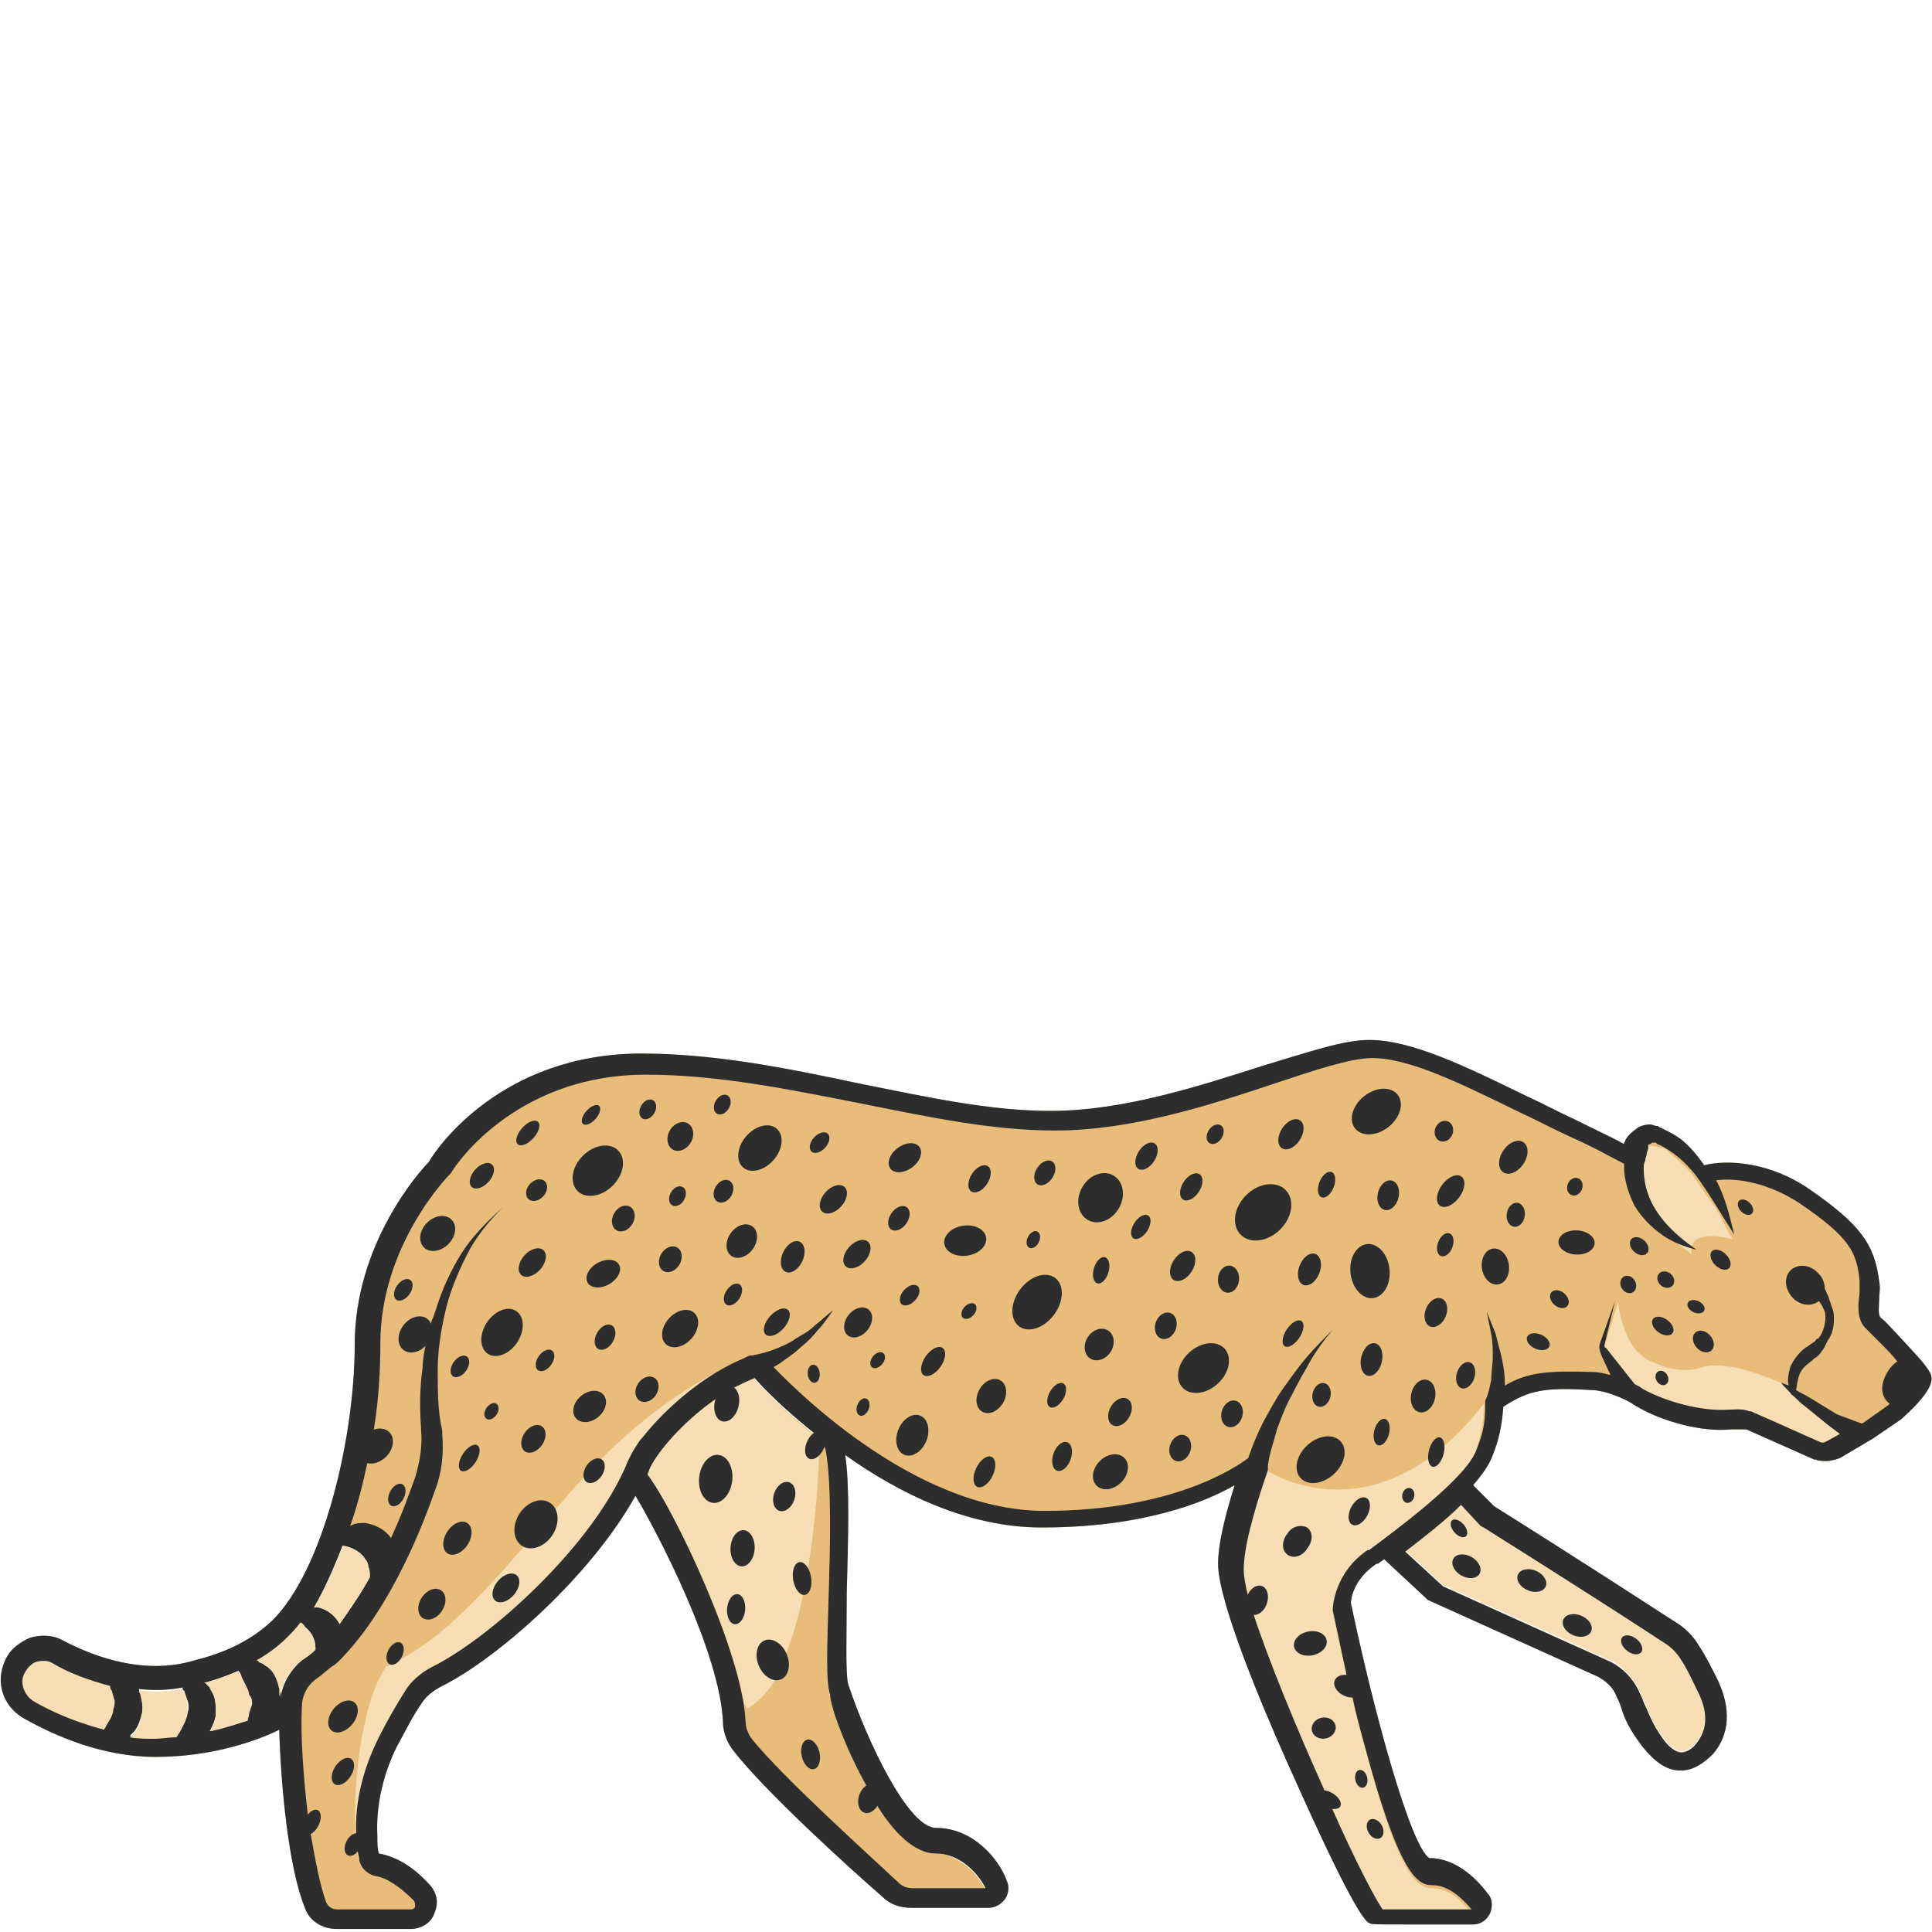 <?xml version="1.0" encoding="utf-8"?>
<!-- Generator: Adobe Illustrator 24.1.2, SVG Export Plug-In . SVG Version: 6.00 Build 0)  -->
<svg version="1.1" id="Layer_1" xmlns="http://www.w3.org/2000/svg" xmlns:xlink="http://www.w3.org/1999/xlink" x="0px" y="0px"
	 viewBox="0 0 128 128" style="enable-background:new 0 0 128 128;" xml:space="preserve">
<style type="text/css">
	.st0{fill:#F7DEB5;}
	.st1{fill:#E8BD79;}
	.st2{fill:#2D2D2D;}
</style>
<g>
	<path class="st0" d="M7.5,113.3c0,0.2-0.1,0.4-0.2,0.6L7,114.4c0,0.1-0.1,0.1-0.1,0.2c-1.9-0.5-3.5-1.2-4.7-1.9
		c-0.6-0.4-0.9-1.2-0.6-1.8c0.2-0.4,0.5-0.7,0.8-0.8c0.4-0.1,0.8-0.1,1.1,0.1c1,0.6,2.3,1.1,3.8,1.5c0,0.1,0,0.2,0.1,0.3l0.2,0.7
		C7.6,112.8,7.6,113,7.5,113.3z"/>
	<g>
		<path class="st0" d="M112.4,115.4c-0.3,0.4-0.7,0.6-1,0.6c-0.4,0-0.9-0.4-1.3-1c-0.7-1-0.9-1.7-1.2-2.3c-0.1-0.3-0.2-0.5-0.3-0.7
			c-0.4-0.9-1.1-1.6-1.9-2l-11.1-5l-2.5-2.3c1.3-1,2.7-2.1,3.7-3.1l1.4,1.4l0.1,0.1l0.1,0c0.3,0.2,6.4,4,11.9,7.6
			c0.5,0.3,0.9,0.7,1.2,1.2c0.4,0.6,0.7,1.3,1.1,2.1C113.2,113.5,113.1,114.5,112.4,115.4z"/>
		<path class="st1" d="M65.3,125.2h-4.8c-0.4,0-0.7-0.1-1-0.4c-1.7-1.6-7.6-6.9-9.7-9.5c-0.2-0.3-0.4-0.7-0.4-1.1
			c-0.2-4.6-4.8-14.2-6.5-16.4c0-0.1,0.1-0.2,0.1-0.3c0.4-1,2.1-3.1,4.4-4.7c0.4-0.3,0.8-0.6,1.3-0.8c0.4-0.2,0.8-0.4,1.3-0.6
			c0.6,0.7,2,2.1,4,3.7c0.1,0.1,0.3,0.2,0.5,0.4c0.1,0.2,0.1,0.4,0.2,0.7c0.4,2,0.3,6.4,0.2,9.6c-0.1,3.5-0.2,5.7,0.1,6.6
			c0.2,0.6,1.1,3.4,2.5,5.9c0.2,0.4,0.5,0.9,0.7,1.3c1.1,1.8,2.5,3.2,3.9,3.2C63.6,122.9,64.8,124.2,65.3,125.2z"/>
		<path class="st1" d="M127.9,91c-0.3-0.6-1.1-1.4-2.2-2.6c-0.4-0.4-0.7-0.8-1.1-1.1c-0.2-0.2-0.1-0.8-0.1-1.2c0-0.4,0.1-0.8,0-1.2
			c-0.3-2.5-1.3-3.8-4.6-6.1c-2.6-1.8-5.4-2-7-1.6c-0.4-0.6-0.9-1.2-1.5-1.7c-0.4-0.3-0.8-0.5-1.2-0.7l-0.2-0.1
			c-0.1,0-0.1-0.1-0.2-0.1c-0.2,0-0.3-0.1-0.5-0.1c-0.3,0-0.7,0.1-0.9,0.3c-0.3,0.2-0.5,0.4-0.7,0.7c0,0.1-0.1,0.2-0.1,0.2l0,0.1
			c-0.7-0.4-1.6-0.8-3.2-1.6c-1.1-0.5-2.2-1.1-3.3-1.6c-4.1-2-7.6-3.7-10.4-3.7c-1.7,0-4,0.8-7,1.7c-4.1,1.3-9.2,3-14.1,3
			c-4,0-8.1-0.9-12.6-1.8c-4.7-1-9.6-2-14.5-2c-9.3,0-13.6,6.3-14.1,7.2c-0.6,0.6-4.9,5.4-4.9,12.1c0,6.2-2.1,15-5.5,18.3
			c-1.6,1.5-3.5,2.2-5.1,2.6c-3.3,1-6.6-0.2-8.7-1.3c-0.7-0.4-1.5-0.4-2.2-0.2c-0.7,0.3-1.4,0.8-1.7,1.6c-0.6,1.4-0.1,2.9,1.2,3.7
			c2.1,1.2,5.3,2.6,8.8,2.6c3.8,0,6.8-1.1,8.2-1.8c0.1,3.6,0.6,9.1,1.7,11.8c0.3,0.9,1.2,1.4,2.1,1.4h4.9c0.7,0,1.4-0.4,1.6-1.1
			c0.3-0.7,0.1-1.4-0.4-1.9c-1.1-1.2-2.2-1.8-3.3-2c-0.1-0.3-0.1-0.7-0.1-1.2c-0.1-2,0.4-4.1,1.3-5.9c0.6-1.1,1.1-2.1,1.6-2.8
			c0.3-0.5,0.8-0.9,1.4-1.2c3.6-1.8,9.8-7.2,12.8-12.6c1.5,2.5,5.6,10.4,5.8,15c0,0.7,0.3,1.4,0.7,1.9c2.1,2.7,7.6,7.7,9.9,9.7
			c0.5,0.5,1.2,0.7,1.9,0.7h5.1c0.4,0,0.8-0.2,1.1-0.6c0.2-0.3,0.3-0.8,0.1-1.2c-0.5-1.4-2.2-3.5-4.7-3.5c-1.8,0-4.5-5.6-5.8-9.5
			c-0.2-0.7-0.1-3.5-0.1-6.1c0.1-3.8,0.2-7-0.1-9.1c3.5,2.5,8.1,4.8,13,4.8c6.6,0,10.7-1.6,12.8-2.8c-0.7,2.2-1.1,4-1.1,5.2
			c0,2.5,2.9,9.4,4.6,13.2c0.2,0.4,4.4,10.1,5.4,10.6c0.2,0.1,0.2,0.1,2.4,0.1c1,0,2.4,0,4.5,0c0.5,0,0.9-0.3,1.1-0.7
			c0.2-0.4,0.2-1-0.1-1.3c-0.8-1.1-2.2-2.4-3.9-2.4c-1.2-0.7-3.6-9.3-5.2-16.9c0-0.3,0.2-1.6,1.7-2.6l0.1,0c0.1-0.1,0.3-0.2,0.4-0.3
			l2.9,2.7l11.3,5.1c0.5,0.3,1,0.7,1.2,1.3c0.1,0.2,0.2,0.4,0.3,0.7c0.2,0.7,0.5,1.4,1.4,2.6c0.8,1,1.6,1.6,2.5,1.6h0.1
			c0.7,0,1.4-0.4,2.1-1.1c1.1-1.3,1.2-3,0.3-4.9c-0.4-0.8-0.8-1.6-1.2-2.2c-0.4-0.7-1-1.3-1.7-1.7c-7.1-4.6-11.1-7.1-11.9-7.6
			l-1.4-1.4c0.6-0.7,1.1-1.4,1.3-2c0.4-1,0.6-1.9,0.7-3.2c1.7-1.1,2.7-1.3,5.9-1.1c0.7,0,2.1,0.5,2.8,1c1.8,1.1,4.5,1.8,6.4,1.6
			c0.4,0,0.7,0,1,0l4.5,2l0.1,0c0.2,0.1,0.5,0.1,0.7,0.1c0.3,0,0.6-0.1,0.9-0.2l2.2-1.3l1.9-1.3l0.1-0.1
			C128.3,91.9,128,91.3,127.9,91z M7.5,113.3c0,0.2-0.1,0.4-0.2,0.6L7,114.4c0,0.1-0.1,0.1-0.1,0.2c-1.9-0.5-3.5-1.2-4.7-1.9
			c-0.6-0.4-0.9-1.2-0.6-1.8c0.2-0.4,0.5-0.7,0.8-0.8c0.4-0.1,0.8-0.1,1.1,0.1c1,0.6,2.3,1.1,3.8,1.5c0,0.1,0,0.2,0.1,0.3l0.2,0.7
			C7.6,112.8,7.6,113,7.5,113.3z M12.3,113.9l-0.3,0.6c-0.1,0.2-0.2,0.3-0.3,0.5c-0.5,0-1,0.1-1.5,0.1c-0.5,0-1.1,0-1.6-0.1
			c0,0,0.1-0.1,0.1-0.1c0,0,0,0,0.1-0.1l0.1-0.1c0.3-0.4,0.4-0.8,0.5-1.2c0.1-0.4,0-0.9-0.1-1.3c0-0.1-0.1-0.2-0.1-0.3
			c0.9,0.1,1.9,0.1,2.9-0.1c0,0.1,0,0.2,0.1,0.2l0.2,0.6c0.1,0.2,0.1,0.4,0.1,0.6C12.4,113.6,12.4,113.8,12.3,113.9z M22.7,102.4
			c0.6,0.1,1.2,0.4,1.5,0.9c0.1,0.1,0.2,0.3,0.2,0.5c0.1,0.2,0.1,0.4,0.1,0.5c0,0.1,0,0.1,0,0.2c-0.6,1.1-1.3,2.1-2,3.1
			c-0.3-0.6-0.9-1-1.4-1.1c-0.1,0-0.2,0-0.3,0c0,0,0,0,0,0C21.5,105.3,22.1,103.9,22.7,102.4z M16.7,112.9l-0.2,0.6
			c0,0.2-0.1,0.4-0.1,0.5c-0.7,0.2-1.5,0.5-2.5,0.7l0,0c0.2-0.4,0.4-0.8,0.4-1.2c0-0.4,0-0.9-0.2-1.3c-0.1-0.2-0.2-0.3-0.2-0.4
			c-0.1-0.1-0.2-0.2-0.3-0.3c0,0,0,0-0.1,0c0.8-0.2,1.6-0.5,2.3-0.8c0.1,0.1,0.2,0.3,0.2,0.4l0.3,0.6c0.1,0.2,0.2,0.4,0.2,0.6
			C16.7,112.5,16.7,112.7,16.7,112.9z M18.6,112.5c0-0.2,0-0.3,0-0.5c-0.1-0.4-0.2-0.8-0.5-1.2c-0.2-0.2-0.2-0.2-0.3-0.3
			c-0.1-0.1-0.2-0.1-0.3-0.2c-0.1-0.1-0.2-0.1-0.4-0.2c0.7-0.4,1.4-0.9,2-1.5c0.3-0.3,0.6-0.6,0.9-1c0.1,0,0.2,0.1,0.2,0.2
			c0.3,0.2,0.5,0.5,0.6,0.8c0.1,0.2,0.1,0.5,0.1,0.7c-0.3,0.3-0.6,0.5-0.9,0.7C19.3,110.6,18.7,111.5,18.6,112.5z M57.4,118.3
			c0.2,0.4,0.5,0.9,0.7,1.3c1.1,1.8,2.5,3.2,3.9,3.2c1.6,0,2.8,1.3,3.3,2.3h-4.8c-0.4,0-0.7-0.1-1-0.4c-1.7-1.6-7.6-6.9-9.7-9.5
			c-0.2-0.3-0.4-0.7-0.4-1.1c-0.2-4.6-4.8-14.2-6.5-16.4c0-0.1,0.1-0.2,0.1-0.3c0.4-1,2.1-3.1,4.4-4.7c0.4-0.3,0.8-0.6,1.3-0.8
			c0.4-0.2,0.8-0.4,1.3-0.6c0.6,0.7,2,2.1,4,3.7c0.1,0.1,0.3,0.2,0.5,0.4c0.1,0.2,0.1,0.4,0.2,0.7c0.4,2,0.3,6.4,0.2,9.6
			c-0.1,3.5-0.2,5.7,0.1,6.6C55,113,56,115.8,57.4,118.3z M98.1,101.1L98.1,101.1l0.2,0.1c0.3,0.2,6.4,4,11.9,7.6
			c0.5,0.3,0.9,0.7,1.2,1.2c0.4,0.6,0.7,1.3,1.1,2.1c0.7,1.4,0.6,2.5-0.1,3.4c-0.3,0.4-0.7,0.6-1,0.6c-0.4,0-0.9-0.4-1.3-1
			c-0.7-1-0.9-1.7-1.2-2.3c-0.1-0.3-0.2-0.5-0.3-0.7c-0.4-0.9-1.1-1.6-1.9-2l-11.1-5l-2.5-2.3c1.3-1,2.7-2.1,3.7-3.1L98.1,101.1z"/>
		<path class="st0" d="M90.6,102.8L90.6,102.8c1.7-1.2,6.5-4.4,7.2-6.7c0.3-1,0.5-1.8,0.5-2.9c0-0.1,0-0.2,0-0.2
			c-7.2,9.3-14.4,4.4-14.4,4.4s0,0,0,0c-1.1,3-1.6,5.3-1.6,6.7c0,3.7,7.9,20.6,9.3,22.6c0.6,0,2.4,0,5.9,0c-0.6-0.7-1.5-1.6-2.6-1.6
			c-1,0-2.2-0.7-4.5-9.4c-1.2-4.4-2.1-8.8-2.1-8.9l0-0.1C88.3,106.5,88.3,104.3,90.6,102.8z"/>
		<path class="st0" d="M52.1,109.5c2.1-5.3,2.2-14.1,2.2-14.1s0,0,0,0c-2.2-1.7-3.8-3.4-4.4-4.1c-3.4,1.3-6.4,4.7-6.9,6.1
			c0,0.1-0.1,0.2-0.1,0.3c1.5,2,5.6,10.2,6.4,15.2c0.1,0.1,0.1,0.2,0.2,0.3c0.7-0.4,1.4-1.1,1.9-2L52.1,109.5z"/>
		<path class="st0" d="M49.8,89.9c-0.1,0-0.1,0.1-0.2,0.1c0,0-0.1,0-0.1,0c-3.7,1.4-7.1,5-7.8,6.9c-2.2,5.5-9.1,11.7-12.9,13.6
			c-0.8,0.4-1.5,1-1.9,1.7c-0.5,0.8-1.1,1.8-1.7,3c-1.1,2.1-1.6,4.4-1.5,6.7c0,0.6,0.1,1,0.1,1.4c-0.7-2.7-0.1-10.3,1.8-12.9
			c3.4-1.5,6.2-4.6,9-7.8c0.5-0.6,1.7-2,2.2-2.6c1.1-1.3,2.2-2.5,3.4-3.7C45.2,91.4,49.5,90,49.8,89.9z"/>
		<path class="st0" d="M122.3,95l-0.9,0.6c-0.1,0.1-0.4,0.3-0.5,0.2c0,0-3.8-2-4.2-1.9c-1.1,0.2-5.8,0.6-8-1.4
			c-0.3-0.3-2.3-3.3-2.4-3.3l0.9-2.9c0.1,0.9,0.4,1.8,0.7,2.4c0.3,0.6,0.8,1.2,1.5,1.5c0.8,0.4,2.1,0.8,3.3,0.4
			c2.1-0.7,6.3,1.5,6.3,1.5c0.2,0.3,0.4,0.5,0.6,0.7c0.2,0.2,0.4,0.4,0.7,0.7L122.3,95z"/>
		<path class="st0" d="M114.8,82.1c-3.3-0.8-2.7,1-2.7,1c-0.7-0.5-1.4-1.1-1.9-1.7c-0.5-0.6-1-1.3-1.3-2c-0.3-0.7-0.4-1.4-0.3-2.2
			c0.1-0.5,0.2-1,0.3-1.4c0.4,0.2,1.2,0.1,1.5,0.4c0.6,0.5,1.2,1,1.7,1.6c0.1,0.1,1,1.5,1.4,2C114.1,80.6,114.3,81.4,114.8,82.1z"/>
		<path class="st2" d="M49.9,89.8c0.4-0.1,0.9-0.2,1.4-0.4c0.5-0.2,1-0.4,1.4-0.7c0.5-0.3,0.9-0.5,1.3-0.9c0.4-0.3,0.8-0.7,1.2-1
			c-0.3,0.4-0.6,0.9-1,1.3c-0.3,0.4-0.7,0.8-1.2,1.2c-0.4,0.4-0.9,0.7-1.3,1c-0.5,0.3-0.9,0.6-1.5,0.8c-0.4,0.2-0.8,0-0.9-0.4
			c-0.2-0.4,0-0.8,0.4-0.9C49.8,89.8,49.8,89.8,49.9,89.8L49.9,89.8z"/>
		<ellipse transform="matrix(0.784 -0.621 0.621 0.784 -26.02 72.576)" class="st2" cx="91.2" cy="73.6" rx="1.8" ry="1.3"/>
		<ellipse transform="matrix(0.656 -0.755 0.755 0.656 -40.03 64.183)" class="st2" cx="50.3" cy="76" rx="1.7" ry="1.2"/>
		<ellipse transform="matrix(0.5 -0.866 0.866 0.5 -32.294 102.783)" class="st2" cx="72.9" cy="79.4" rx="1.7" ry="1.4"/>
		<ellipse transform="matrix(0.546 -0.838 0.838 0.546 -68.511 75.593)" class="st2" cx="35.5" cy="101" rx="1.7" ry="1.3"/>
		<ellipse transform="matrix(0.546 -0.838 0.838 0.546 -76.082 72.208)" class="st2" cx="28.6" cy="106.3" rx="1.1" ry="0.8"/>
		<ellipse transform="matrix(0.546 -0.838 0.838 0.546 -87.975 72.343)" class="st2" cx="22.7" cy="117.3" rx="1" ry="0.6"/>
		
			<ellipse transform="matrix(0.454 -0.891 0.891 0.454 -96.337 84.241)" class="st2" cx="20.6" cy="120.8" rx="0.9" ry="0.5"/>
		<ellipse transform="matrix(0.454 -0.891 0.891 0.454 -96.187 87.532)" class="st2" cx="23.4" cy="122.3" rx="0.8" ry="0.5"/>
		<ellipse transform="matrix(0.454 -0.891 0.891 0.454 -83.372 83.134)" class="st2" cx="26.2" cy="109.6" rx="0.8" ry="0.5"/>
		
			<ellipse transform="matrix(0.546 -0.838 0.838 0.546 -71.632 71.665)" class="st2" cx="30.3" cy="101.9" rx="1.2" ry="0.8"/>
		<ellipse transform="matrix(0.546 -0.838 0.838 0.546 -66.844 69.917)" class="st2" cx="31.1" cy="96.6" rx="1" ry="0.5"/>
		<ellipse transform="matrix(0.707 -0.707 0.707 0.707 -49.268 44.462)" class="st2" cx="29" cy="81.7" rx="1.3" ry="1"/>
		<ellipse transform="matrix(0.605 -0.796 0.796 0.605 -59.541 56.898)" class="st2" cx="27.6" cy="88.4" rx="1.3" ry="1"/>
		<ellipse transform="matrix(0.707 -0.707 0.707 0.707 -60.463 45.678)" class="st2" cx="24.9" cy="95.8" rx="1.3" ry="1"/>
		<ellipse transform="matrix(0.707 -0.707 0.707 0.707 -32.261 82.725)" class="st2" cx="83.7" cy="80.3" rx="2.1" ry="1.6"/>
		<ellipse transform="matrix(0.707 -0.707 0.707 0.707 -47.398 80.611)" class="st2" cx="73.6" cy="97.5" rx="1.3" ry="1"/>
		<ellipse transform="matrix(0.116 -0.993 0.993 0.116 -55.395 133.68)" class="st2" cx="47.4" cy="98" rx="1.6" ry="1.1"/>
		<ellipse transform="matrix(0.92 -0.391 0.391 0.92 -38.918 28.793)" class="st2" cx="51.2" cy="110" rx="1" ry="1.4"/>
		<ellipse transform="matrix(0.986 -0.167 0.167 0.986 -16.683 10.314)" class="st2" cx="53.1" cy="104.6" rx="0.6" ry="1.1"/>
		<ellipse transform="matrix(0.976 -0.219 0.219 0.976 -24.153 14.581)" class="st2" cx="53.7" cy="116.2" rx="0.6" ry="1"/>
		
			<ellipse transform="matrix(8.637230e-02 -0.996 0.996 8.637230e-02 -61.619 146.009)" class="st2" cx="48.8" cy="106.6" rx="1" ry="0.6"/>
		<ellipse transform="matrix(0.421 -0.907 0.907 0.421 -55.639 104.47)" class="st2" cx="54.1" cy="95.8" rx="1" ry="0.6"/>
		
			<ellipse transform="matrix(6.008132e-02 -0.998 0.998 6.008132e-02 -56.153 145.514)" class="st2" cx="49.2" cy="102.6" rx="1.2" ry="0.8"/>
		<ellipse transform="matrix(0.244 -0.97 0.97 0.244 -53.797 116.968)" class="st2" cx="48.1" cy="93" rx="1.2" ry="0.8"/>
		<ellipse transform="matrix(0.332 -0.943 0.943 0.332 -58.757 115.285)" class="st2" cx="52" cy="99.1" rx="1" ry="0.7"/>
		<ellipse transform="matrix(0.332 -0.943 0.943 0.332 -44.345 149.38)" class="st2" cx="83.3" cy="106" rx="1" ry="0.7"/>
		<ellipse transform="matrix(0.332 -0.943 0.943 0.332 -73.844 133.925)" class="st2" cx="57.6" cy="119.1" rx="1" ry="0.7"/>
		<ellipse transform="matrix(0.596 -0.803 0.803 0.596 -41.535 89.999)" class="st2" cx="68.7" cy="86.3" rx="2" ry="1.4"/>
		<ellipse transform="matrix(0.707 -0.707 0.707 0.707 -43.255 50.695)" class="st2" cx="39.6" cy="77.6" rx="1.9" ry="1.4"/>
		<ellipse transform="matrix(0.374 -0.927 0.927 0.374 -50.34 115.606)" class="st2" cx="60.5" cy="95.1" rx="1.4" ry="1"/>
		<ellipse transform="matrix(0.555 -0.832 0.832 0.555 -58.686 66.976)" class="st2" cx="33.3" cy="88.3" rx="1.7" ry="1.2"/>
		<ellipse transform="matrix(0.735 -0.678 0.678 0.735 -40.339 78.011)" class="st2" cx="79.7" cy="90.7" rx="1.9" ry="1.4"/>
		<ellipse transform="matrix(0.994 -0.108 0.108 0.994 -8.583 10.324)" class="st2" cx="90.8" cy="84.2" rx="1.3" ry="1.8"/>
		<ellipse transform="matrix(0.668 -0.744 0.744 0.668 -50.538 62.793)" class="st2" cx="45.1" cy="88" rx="1.4" ry="1"/>
		<ellipse transform="matrix(0.668 -0.744 0.744 0.668 -48.109 67.4)" class="st2" cx="51.5" cy="87.6" rx="1.1" ry="0.6"/>
		<ellipse transform="matrix(0.424 -0.906 0.906 0.424 -45.12 95.555)" class="st2" cx="52.5" cy="83.2" rx="1.1" ry="0.7"/>
		<ellipse transform="matrix(0.668 -0.744 0.744 0.668 -42.993 69.837)" class="st2" cx="56.8" cy="83.1" rx="1.1" ry="0.7"/>
		<ellipse transform="matrix(0.668 -0.744 0.744 0.668 -40.809 67.42)" class="st2" cx="55.2" cy="79.5" rx="1.1" ry="0.7"/>
		<ellipse transform="matrix(0.668 -0.744 0.744 0.668 -38.293 65.532)" class="st2" cx="54.3" cy="75.7" rx="0.8" ry="0.5"/>
		<ellipse transform="matrix(0.543 -0.84 0.84 0.543 -35.946 90.207)" class="st2" cx="64.9" cy="78.1" rx="1" ry="0.6"/>
		<ellipse transform="matrix(0.543 -0.84 0.84 0.543 -33.623 93.644)" class="st2" cx="69.2" cy="77.7" rx="0.9" ry="0.6"/>
		<ellipse transform="matrix(0.543 -0.84 0.84 0.543 -29.599 98.761)" class="st2" cx="75.9" cy="76.6" rx="1" ry="0.6"/>
		
			<ellipse transform="matrix(0.543 -0.84 0.84 0.543 -26.289 101.986)" class="st2" cx="80.5" cy="75.1" rx="0.7" ry="0.5"/>
		
			<ellipse transform="matrix(0.543 -0.84 0.84 0.543 -23.982 106.189)" class="st2" cx="85.5" cy="75.1" rx="1.1" ry="0.7"/>
		<ellipse transform="matrix(0.543 -0.84 0.84 0.543 -29.942 102.23)" class="st2" cx="78.9" cy="78.6" rx="1" ry="0.6"/>
		<ellipse transform="matrix(0.543 -0.84 0.84 0.543 -34.639 104.088)" class="st2" cx="78.3" cy="83.9" rx="1.1" ry="0.7"/>
		<ellipse transform="matrix(0.286 -0.958 0.958 0.286 -28.585 130.013)" class="st2" cx="73" cy="84.2" rx="0.9" ry="0.5"/>
		
			<ellipse transform="matrix(0.332 -0.943 0.943 0.332 -31.222 131.581)" class="st2" cx="77.3" cy="87.8" rx="0.9" ry="0.7"/>
		
			<ellipse transform="matrix(0.282 -0.96 0.96 0.282 -31.339 145.583)" class="st2" cx="81.6" cy="93.7" rx="0.9" ry="0.7"/>
		<ellipse transform="matrix(0.332 -0.943 0.943 0.332 -38.298 137.81)" class="st2" cx="78.2" cy="96" rx="0.9" ry="0.7"/>
		
			<ellipse transform="matrix(0.543 -0.84 0.84 0.543 -41.55 101.849)" class="st2" cx="72.8" cy="89.1" rx="1.1" ry="0.9"/>
		<ellipse transform="matrix(0.543 -0.84 0.84 0.543 -33.762 100.645)" class="st2" cx="75.6" cy="81.3" rx="0.9" ry="0.5"/>
		<ellipse transform="matrix(0.668 -0.744 0.744 0.668 -43.849 73.356)" class="st2" cx="60.3" cy="85.8" rx="0.8" ry="0.5"/>
		<ellipse transform="matrix(0.668 -0.744 0.744 0.668 -43.343 76.576)" class="st2" cx="64.2" cy="86.9" rx="0.6" ry="0.4"/>
		<ellipse transform="matrix(0.357 -0.934 0.934 0.357 -50.385 113.338)" class="st2" cx="57.2" cy="93.3" rx="0.6" ry="0.4"/>
		<ellipse transform="matrix(0.573 -0.819 0.819 0.573 -40.689 83.287)" class="st2" cx="59.6" cy="80.7" rx="0.9" ry="0.6"/>
		<ellipse transform="matrix(0.573 -0.819 0.819 0.573 -47.521 89.217)" class="st2" cx="61.9" cy="90.2" rx="1.1" ry="0.6"/>
		<ellipse transform="matrix(0.736 -0.677 0.677 0.736 -42.374 84.775)" class="st2" cx="87.5" cy="96.7" rx="1.8" ry="1.3"/>
		<ellipse transform="matrix(0.5 -0.866 0.866 0.5 -41.334 136.044)" class="st2" cx="97.2" cy="103.8" rx="0.7" ry="1"/>
		
			<ellipse transform="matrix(0.39 -0.921 0.921 0.39 -34.527 157.363)" class="st2" cx="101.5" cy="104.7" rx="0.7" ry="1"/>
		<ellipse transform="matrix(0.5 -0.866 0.866 0.5 -59.213 135.837)" class="st2" cx="88" cy="119.2" rx="0.5" ry="0.9"/>
		<ellipse transform="matrix(0.39 -0.921 0.921 0.39 -48.35 150.396)" class="st2" cx="89.3" cy="111.7" rx="0.7" ry="1"/>
		<ellipse transform="matrix(0.866 -0.5 0.5 0.866 -48.387 61.761)" class="st2" cx="91.1" cy="121.2" rx="0.5" ry="0.7"/>
		
			<ellipse transform="matrix(0.977 -0.214 0.214 0.977 -23.147 22.064)" class="st2" cx="90.2" cy="117.8" rx="0.4" ry="0.6"/>
		<ellipse transform="matrix(0.386 -0.923 0.923 0.386 -35.21 162.48)" class="st2" cx="104.4" cy="107.7" rx="0.7" ry="1"/>
		
			<ellipse transform="matrix(0.609 -0.793 0.793 0.609 -44.087 128.377)" class="st2" cx="108.1" cy="108.9" rx="0.5" ry="0.8"/>
		
			<ellipse transform="matrix(0.596 -0.803 0.803 0.596 -24.522 109.058)" class="st2" cx="96.1" cy="78.9" rx="1.2" ry="0.7"/>
		<ellipse transform="matrix(0.989 -0.15 0.15 0.989 -11.579 10.486)" class="st2" cx="63.9" cy="82.2" rx="1.4" ry="1"/>
		<ellipse transform="matrix(0.579 -0.816 0.816 0.579 -46.359 74.698)" class="st2" cx="49.1" cy="82.2" rx="1.2" ry="0.9"/>
		<ellipse transform="matrix(0.5 -0.866 0.866 0.5 -42.686 76.701)" class="st2" cx="45.1" cy="75.3" rx="1" ry="0.8"/>
		<ellipse transform="matrix(0.5 -0.866 0.866 0.5 -50.013 80.18)" class="st2" cx="44.4" cy="83.4" rx="0.9" ry="0.7"/>
		<ellipse transform="matrix(0.547 -0.837 0.837 0.547 -49.755 79.566)" class="st2" cx="48.6" cy="85.7" rx="0.8" ry="0.5"/>
		<ellipse transform="matrix(0.557 -0.831 0.831 0.557 -57.425 76.365)" class="st2" cx="42.8" cy="92" rx="0.9" ry="0.7"/>
		<ellipse transform="matrix(0.557 -0.831 0.831 0.557 -63.468 75.844)" class="st2" cx="39.3" cy="97.4" rx="0.9" ry="0.6"/>
		
			<ellipse transform="matrix(0.646 -0.763 0.763 0.646 -68.39 62.806)" class="st2" cx="33.5" cy="105.2" rx="1.1" ry="0.7"/>
		<ellipse transform="matrix(0.557 -0.831 0.831 0.557 -63.518 71.58)" class="st2" cx="35.3" cy="95.3" rx="1" ry="0.7"/>
		<ellipse transform="matrix(0.557 -0.831 0.831 0.557 -63.239 68.431)" class="st2" cx="32.5" cy="93.5" rx="0.6" ry="0.4"/>
		<ellipse transform="matrix(0.5 -0.866 0.866 0.5 -56.693 79.019)" class="st2" cx="40.1" cy="88.6" rx="0.9" ry="0.6"/>
		<ellipse transform="matrix(0.577 -0.817 0.817 0.577 -58.332 67.636)" class="st2" cx="36.1" cy="90.1" rx="0.8" ry="0.5"/>
		<ellipse transform="matrix(0.577 -0.817 0.817 0.577 -58.457 57.994)" class="st2" cx="26.7" cy="85.4" rx="0.8" ry="0.5"/>
		<ellipse transform="matrix(0.577 -0.817 0.817 0.577 -61.067 63.227)" class="st2" cx="30.5" cy="90.5" rx="0.8" ry="0.5"/>
		<ellipse transform="matrix(0.46 -0.888 0.888 0.46 -73.72 76.864)" class="st2" cx="26.3" cy="99" rx="0.8" ry="0.5"/>
		<ellipse transform="matrix(0.5 -0.866 0.866 0.5 -49.24 76.147)" class="st2" cx="41.3" cy="80.7" rx="0.9" ry="0.7"/>
		<ellipse transform="matrix(0.5 -0.866 0.866 0.5 -44.344 80.956)" class="st2" cx="47.9" cy="78.9" rx="0.8" ry="0.6"/>
		<ellipse transform="matrix(0.5 -0.866 0.866 0.5 -42.185 73.9)" class="st2" cx="42.9" cy="73.5" rx="0.7" ry="0.5"/>
		<ellipse transform="matrix(0.5 -0.866 0.866 0.5 -46.239 78.485)" class="st2" cx="44.9" cy="79.3" rx="0.7" ry="0.5"/>
		<ellipse transform="matrix(0.5 -0.866 0.866 0.5 -39.488 78.064)" class="st2" cx="47.9" cy="73.2" rx="0.7" ry="0.5"/>
		<ellipse transform="matrix(0.469 -0.883 0.883 0.469 -40.59 132.74)" class="st2" cx="90.1" cy="100.1" rx="1" ry="0.6"/>
		
			<ellipse transform="matrix(0.306 -0.952 0.952 0.306 -19.431 155.648)" class="st2" cx="97.1" cy="91.2" rx="0.9" ry="0.6"/>
		<ellipse transform="matrix(0.403 -0.915 0.915 0.403 -20.536 146.393)" class="st2" cx="102" cy="88.9" rx="0.5" ry="0.8"/>
		<ellipse transform="matrix(0.866 -0.5 0.5 0.866 -28.114 65.353)" class="st2" cx="107.9" cy="85.1" rx="0.5" ry="0.6"/>
		
			<ellipse transform="matrix(0.67 -0.743 0.743 0.67 -25.465 107.834)" class="st2" cx="108.5" cy="82.6" rx="0.5" ry="0.7"/>
		
			<ellipse transform="matrix(0.583 -0.813 0.813 0.583 -25.489 126.121)" class="st2" cx="110.1" cy="87.9" rx="0.5" ry="0.8"/>
		
			<ellipse transform="matrix(0.426 -0.905 0.905 0.426 -13.757 151.355)" class="st2" cx="112.3" cy="86.5" rx="0.4" ry="0.6"/>
		<ellipse transform="matrix(0.707 -0.707 0.707 0.707 -25.643 105.022)" class="st2" cx="114" cy="83.5" rx="0.5" ry="0.8"/>
		<ellipse transform="matrix(0.866 -0.5 0.5 0.866 -30.887 67.278)" class="st2" cx="110.1" cy="91.3" rx="0.4" ry="0.5"/>
		
			<ellipse transform="matrix(0.749 -0.662 0.662 0.749 -30.561 97.033)" class="st2" cx="112.9" cy="88.9" rx="0.6" ry="0.8"/>
		<ellipse transform="matrix(0.707 -0.707 0.707 0.707 -22.716 105.22)" class="st2" cx="115.7" cy="80" rx="0.4" ry="0.6"/>
		
			<ellipse transform="matrix(0.646 -0.763 0.763 0.646 -25.583 114.296)" class="st2" cx="110.4" cy="84.7" rx="0.5" ry="0.6"/>
		
			<ellipse transform="matrix(0.653 -0.757 0.757 0.653 -29.385 108.122)" class="st2" cx="103.4" cy="86.1" rx="0.5" ry="0.7"/>
		
			<ellipse transform="matrix(0.752 -0.659 0.659 0.752 -42.748 88.881)" class="st2" cx="96.7" cy="101.2" rx="0.4" ry="0.7"/>
		
			<ellipse transform="matrix(0.247 -0.969 0.969 0.247 -23.02 160.105)" class="st2" cx="91.5" cy="94.9" rx="0.9" ry="0.5"/>
		<ellipse transform="matrix(0.247 -0.969 0.969 0.247 -25.674 165.03)" class="st2" cx="93.3" cy="99" rx="0.5" ry="0.4"/>
		<ellipse transform="matrix(0.247 -0.969 0.969 0.247 -21.55 164.595)" class="st2" cx="95.1" cy="96.2" rx="1" ry="0.5"/>
		
			<ellipse transform="matrix(0.247 -0.969 0.969 0.247 -23.618 154.478)" class="st2" cx="87.6" cy="92.4" rx="0.8" ry="0.6"/>
		<ellipse transform="matrix(0.991 -0.138 0.138 0.991 -10.613 14.428)" class="st2" cx="99" cy="83.9" rx="0.9" ry="1.2"/>
		<ellipse transform="matrix(0.5 -0.866 0.866 0.5 -47.277 103.137)" class="st2" cx="65.7" cy="92.5" rx="1.2" ry="0.9"/>
		<ellipse transform="matrix(0.5 -0.866 0.866 0.5 -45.099 106.812)" class="st2" cx="70" cy="92.5" rx="0.9" ry="0.5"/>
		<ellipse transform="matrix(0.5 -0.866 0.866 0.5 -43.869 111.056)" class="st2" cx="74.2" cy="93.5" rx="1" ry="0.7"/>
		<ellipse transform="matrix(0.335 -0.942 0.942 0.335 -44.027 130.516)" class="st2" cx="70.4" cy="96.4" rx="1" ry="0.6"/>
		
			<ellipse transform="matrix(0.437 -0.9 0.9 0.437 -50.978 113.498)" class="st2" cx="65.1" cy="97.5" rx="1.1" ry="0.6"/>
		<ellipse transform="matrix(0.622 -0.783 0.783 0.622 -47.13 77.681)" class="st2" cx="56.9" cy="87.6" rx="1.1" ry="0.8"/>
		<ellipse transform="matrix(0.622 -0.783 0.783 0.622 -48.603 79.644)" class="st2" cx="58.2" cy="90.1" rx="0.6" ry="0.4"/>
		
			<ellipse transform="matrix(0.451 -0.893 0.893 0.451 -35.703 106.185)" class="st2" cx="68.4" cy="82.1" rx="0.6" ry="0.4"/>
		
			<ellipse transform="matrix(0.996 -9.090643e-02 9.090643e-02 0.996 -8.045 5.277)" class="st2" cx="53.9" cy="91" rx="0.4" ry="0.6"/>
		<ellipse transform="matrix(0.763 -0.646 0.646 0.763 -50.974 47.328)" class="st2" cx="39.1" cy="93.2" rx="1.2" ry="0.9"/>
		
			<ellipse transform="matrix(0.219 -0.976 0.976 0.219 -16.625 164.172)" class="st2" cx="94.2" cy="92.5" rx="1.1" ry="0.8"/>
		
			<ellipse transform="matrix(0.219 -0.976 0.976 0.219 -16.956 158.961)" class="st2" cx="90.8" cy="90.1" rx="1.1" ry="0.7"/>
		<ellipse transform="matrix(0.386 -0.923 0.923 0.386 -21.879 141.152)" class="st2" cx="95.1" cy="87" rx="1" ry="0.7"/>
		<ellipse transform="matrix(0.148 -0.989 0.989 0.148 5.949 167.864)" class="st2" cx="100.4" cy="80.5" rx="0.8" ry="0.6"/>
		
			<ellipse transform="matrix(5.112784e-02 -0.999 0.999 5.112784e-02 16.895 182.404)" class="st2" cx="104.4" cy="82.3" rx="0.8" ry="1.2"/>
		
			<ellipse transform="matrix(0.979 -0.206 0.206 0.979 -20.576 20.246)" class="st2" cx="86.8" cy="108.8" rx="1.1" ry="0.8"/>
		
			<ellipse transform="matrix(0.979 -0.206 0.206 0.979 -21.726 20.559)" class="st2" cx="87.7" cy="114.4" rx="0.8" ry="0.7"/>
		
			<ellipse transform="matrix(0.1 -0.995 0.995 0.1 -11.124 157.261)" class="st2" cx="81.4" cy="84.8" rx="0.9" ry="0.7"/>
		
			<ellipse transform="matrix(0.355 -0.935 0.935 0.355 -15.393 142.753)" class="st2" cx="95.8" cy="82.5" rx="0.8" ry="0.5"/>
		<ellipse transform="matrix(0.555 -0.832 0.832 0.555 -35.445 110.594)" class="st2" cx="85.7" cy="88.4" rx="1" ry="0.5"/>
		<ellipse transform="matrix(0.364 -0.931 0.931 0.364 -23.044 134.34)" class="st2" cx="86.8" cy="84" rx="1.1" ry="0.7"/>
		<ellipse transform="matrix(0.233 -0.972 0.972 0.233 -6.445 150.158)" class="st2" cx="92" cy="79.2" rx="1" ry="0.7"/>
		
			<ellipse transform="matrix(0.37 -0.929 0.929 0.37 -17.467 131.139)" class="st2" cx="87.9" cy="78.4" rx="0.9" ry="0.5"/>
		<ellipse transform="matrix(0.37 -0.929 0.929 0.37 -9.292 136.044)" class="st2" cx="95.6" cy="74.9" rx="0.7" ry="0.6"/>
		<ellipse transform="matrix(0.37 -0.929 0.929 0.37 -7.272 146.433)" class="st2" cx="104.3" cy="78.6" rx="0.6" ry="0.5"/>
		<ellipse transform="matrix(0.802 -0.598 0.598 0.802 -33.956 51.01)" class="st2" cx="59.9" cy="76.7" rx="1.2" ry="0.8"/>
		<ellipse transform="matrix(0.866 -0.5 0.5 0.866 -36.87 31.29)" class="st2" cx="40" cy="84.4" rx="1.2" ry="0.8"/>
		<ellipse transform="matrix(0.668 -0.745 0.745 0.668 -46.868 52.659)" class="st2" cx="35.5" cy="78.8" rx="0.8" ry="0.6"/>
		<ellipse transform="matrix(0.668 -0.745 0.745 0.668 -44.292 50.897)" class="st2" cx="34.9" cy="75.1" rx="1" ry="0.5"/>
		<ellipse transform="matrix(0.668 -0.745 0.745 0.668 -42.018 53.63)" class="st2" cx="39.1" cy="73.9" rx="0.8" ry="0.4"/>
		<ellipse transform="matrix(0.668 -0.745 0.745 0.668 -47.42 49.624)" class="st2" cx="31.9" cy="77.9" rx="1" ry="0.6"/>
		<ellipse transform="matrix(0.668 -0.745 0.745 0.668 -50.532 54.025)" class="st2" cx="35.2" cy="83.6" rx="1.1" ry="0.7"/>
		
			<ellipse transform="matrix(0.631 -0.776 0.776 0.631 -79.83 59.592)" class="st2" cx="22.7" cy="113.7" rx="1.2" ry="0.8"/>
		
			<ellipse transform="matrix(0.556 -0.831 0.831 0.556 -19.16 117.432)" class="st2" cx="100.3" cy="76.6" rx="1.2" ry="0.8"/>
		<path class="st2" d="M127.9,91c-0.3-0.6-1.1-1.4-2.2-2.6c-0.4-0.4-0.7-0.8-1.1-1.1c-0.2-0.2-0.1-0.8-0.1-1.2c0-0.4,0.1-0.8,0-1.2
			c-0.3-2.5-1.3-3.8-4.6-6.1c-2.6-1.8-5.4-2-7-1.6c-0.4-0.6-0.9-1.2-1.5-1.7c-0.4-0.3-0.8-0.5-1.2-0.7l-0.2-0.1
			c-0.1,0-0.1-0.1-0.2-0.1c-0.2,0-0.3-0.1-0.5-0.1c-0.3,0-0.7,0.1-0.9,0.3c-0.3,0.2-0.5,0.4-0.7,0.7c0,0.1-0.1,0.2-0.1,0.2l0,0.1
			c-0.7-0.4-1.6-0.8-3.2-1.6c-1.1-0.5-2.2-1.1-3.3-1.6c-4.1-2-7.6-3.7-10.4-3.7c-1.7,0-4,0.8-7,1.7c-4.1,1.3-9.2,3-14.1,3
			c-4,0-8.1-0.9-12.6-1.8c-4.7-1-9.6-2-14.5-2c-9.3,0-13.6,6.3-14.1,7.2c-0.6,0.6-4.9,5.4-4.9,12.1c0,6.2-2.1,15-5.5,18.3
			c-1.6,1.5-3.5,2.2-5.1,2.6c-3.3,1-6.6-0.2-8.7-1.3c-0.7-0.4-1.5-0.4-2.2-0.2c-0.7,0.3-1.4,0.8-1.7,1.6c-0.6,1.4-0.1,2.9,1.2,3.7
			c2.1,1.2,5.3,2.6,8.8,2.6c3.8,0,6.8-1.1,8.2-1.8c0.1,3.6,0.6,9.1,1.7,11.8c0.3,0.9,1.2,1.4,2.1,1.4h4.9c0.7,0,1.4-0.4,1.6-1.1
			c0.3-0.7,0.1-1.4-0.4-1.9c-1.1-1.2-2.2-1.8-3.3-2c-0.1-0.3-0.1-0.7-0.1-1.2c-0.1-2,0.4-4.1,1.3-5.9c0.6-1.1,1.1-2.1,1.6-2.8
			c0.3-0.5,0.8-0.9,1.4-1.2c3.6-1.8,9.8-7.2,12.8-12.6c1.5,2.5,5.6,10.4,5.8,15c0,0.7,0.3,1.4,0.7,1.9c2.1,2.7,7.6,7.7,9.9,9.7
			c0.5,0.5,1.2,0.7,1.9,0.7h5.1c0.4,0,0.8-0.2,1.1-0.6c0.2-0.3,0.3-0.8,0.1-1.2c-0.5-1.4-2.2-3.5-4.7-3.5c-1.8,0-4.5-5.6-5.8-9.5
			c-0.2-0.7-0.1-3.5-0.1-6.1c0.1-3.8,0.2-7-0.1-9.1c3.5,2.5,8.1,4.8,13,4.8c6.6,0,10.7-1.6,12.8-2.8c-0.7,2.2-1.1,4-1.1,5.2
			c0,2.5,2.9,9.4,4.6,13.2c0.2,0.4,4.4,10.1,5.4,10.6c0.2,0.1,0.2,0.1,2.4,0.1c1,0,2.4,0,4.5,0c0.5,0,0.9-0.3,1.1-0.7
			c0.2-0.4,0.2-1-0.1-1.3c-0.8-1.1-2.2-2.4-3.9-2.4c-1.2-0.7-3.6-9.3-5.2-16.9c0-0.3,0.2-1.6,1.7-2.6l0.1,0c0.1-0.1,0.3-0.2,0.4-0.3
			l2.9,2.7l11.3,5.1c0.5,0.3,1,0.7,1.2,1.3c0.1,0.2,0.2,0.4,0.3,0.7c0.2,0.7,0.5,1.4,1.4,2.6c0.8,1,1.6,1.6,2.5,1.6h0.1
			c0.7,0,1.4-0.4,2.1-1.1c1.1-1.3,1.2-3,0.3-4.9c-0.4-0.8-0.8-1.6-1.2-2.2c-0.4-0.7-1-1.3-1.7-1.7c-7.1-4.6-11.1-7.1-11.9-7.6
			l-1.4-1.4c0.6-0.7,1.1-1.4,1.3-2c0.4-1,0.6-1.9,0.7-3.2c1.7-1.1,2.7-1.3,5.9-1.1c0.7,0,2.1,0.5,2.8,1c1.8,1.1,4.5,1.8,6.4,1.6
			c0.4,0,0.7,0,1,0l4.5,2l0.1,0c0.2,0.1,0.5,0.1,0.7,0.1c0.3,0,0.6-0.1,0.9-0.2l2.2-1.3l1.9-1.3l0.1-0.1
			C128.3,91.9,128,91.3,127.9,91z M7.5,113.3c0,0.2-0.1,0.4-0.2,0.6L7,114.4c0,0.1-0.1,0.1-0.1,0.2c-1.9-0.5-3.5-1.2-4.7-1.9
			c-0.6-0.4-0.9-1.2-0.6-1.8c0.2-0.4,0.5-0.7,0.8-0.8c0.4-0.1,0.8-0.1,1.1,0.1c1,0.6,2.3,1.1,3.8,1.5c0,0.1,0,0.2,0.1,0.3l0.2,0.7
			C7.6,112.8,7.6,113,7.5,113.3z M12.3,113.9l-0.3,0.6c-0.1,0.2-0.2,0.3-0.3,0.5c-0.5,0-1,0.1-1.5,0.1c-0.5,0-1.1,0-1.6-0.1
			c0,0,0.1-0.1,0.1-0.1c0,0,0,0,0.1-0.1l0.1-0.1c0.3-0.4,0.4-0.8,0.5-1.2c0.1-0.4,0-0.9-0.1-1.3c0-0.1-0.1-0.2-0.1-0.3
			c0.9,0.1,1.9,0.1,2.9-0.1c0,0.1,0,0.2,0.1,0.2l0.2,0.6c0.1,0.2,0.1,0.4,0.1,0.6C12.4,113.6,12.4,113.8,12.3,113.9z M22.7,102.4
			c0.6,0.1,1.2,0.4,1.5,0.9c0.1,0.1,0.2,0.3,0.2,0.5c0.1,0.2,0.1,0.4,0.1,0.5c0,0.1,0,0.1,0,0.2c-0.6,1.1-1.3,2.1-2,3.1
			c-0.3-0.6-0.9-1-1.4-1.1c-0.1,0-0.2,0-0.3,0c0,0,0,0,0,0C21.5,105.3,22.1,103.9,22.7,102.4z M16.7,112.9l-0.2,0.6
			c0,0.2-0.1,0.4-0.1,0.5c-0.7,0.2-1.5,0.5-2.5,0.7l0,0c0.2-0.4,0.4-0.8,0.4-1.2c0-0.4,0-0.9-0.2-1.3c-0.1-0.2-0.2-0.3-0.2-0.4
			c-0.1-0.1-0.2-0.2-0.3-0.3c0,0,0,0-0.1,0c0.8-0.2,1.6-0.5,2.3-0.8c0.1,0.1,0.2,0.3,0.2,0.4l0.3,0.6c0.1,0.2,0.2,0.4,0.2,0.6
			C16.7,112.5,16.7,112.7,16.7,112.9z M18.5,113L18.5,113c0,0.1,0,0.1,0,0.1C18.5,113.1,18.5,113,18.5,113
			C18.5,113,18.5,113,18.5,113z M18.6,112.5c0-0.2,0-0.3,0-0.5c-0.1-0.4-0.2-0.8-0.5-1.2c-0.2-0.2-0.2-0.2-0.3-0.3
			c-0.1-0.1-0.2-0.1-0.3-0.2c-0.1-0.1-0.2-0.1-0.4-0.2c0.7-0.4,1.4-0.9,2-1.5c0.3-0.3,0.6-0.6,0.9-1c0.1,0,0.2,0.1,0.2,0.2
			c0.3,0.2,0.5,0.5,0.6,0.8c0.1,0.2,0.1,0.5,0.1,0.7c-0.3,0.3-0.6,0.5-0.9,0.7C19.3,110.6,18.7,111.5,18.6,112.5z M57.4,118.3
			c0.2,0.4,0.5,0.9,0.7,1.3c1.1,1.8,2.5,3.2,3.9,3.2c1.6,0,2.8,1.3,3.3,2.3h-4.8c-0.4,0-0.7-0.1-1-0.4c-1.7-1.6-7.6-6.9-9.7-9.5
			c-0.2-0.3-0.4-0.7-0.4-1.1c-0.2-4.6-4.8-14.2-6.5-16.4c0-0.1,0.1-0.2,0.1-0.3c0.4-1,2.1-3.1,4.4-4.7c0.4-0.3,0.8-0.6,1.3-0.8
			c0.4-0.2,0.8-0.4,1.3-0.6c0.6,0.7,2,2.1,4,3.7c0.1,0.1,0.3,0.2,0.5,0.4c0.1,0.2,0.1,0.4,0.2,0.7c0.4,2,0.3,6.4,0.2,9.6
			c-0.1,3.5-0.2,5.7,0.1,6.6C55,113,56,115.8,57.4,118.3z M98.1,101.1L98.1,101.1l0.2,0.1c0.3,0.2,6.4,4,11.9,7.6
			c0.5,0.3,0.9,0.7,1.2,1.2c0.4,0.6,0.7,1.3,1.1,2.1c0.7,1.4,0.6,2.5-0.1,3.4c-0.3,0.4-0.7,0.6-1,0.6c-0.4,0-0.9-0.4-1.3-1
			c-0.7-1-0.9-1.7-1.2-2.3c-0.1-0.3-0.2-0.5-0.3-0.7c-0.4-0.9-1.1-1.6-1.9-2l-11.1-5l-2.5-2.3c1.3-1,2.7-2.1,3.7-3.1L98.1,101.1z
			 M124.7,92c0,0.4,0.2,0.8,0.5,1c0,0,0,0-0.1,0.1l-1.7,1.2c0,0,0,0-0.1,0l-1.6-0.6l-1.8-1.1c-0.3-0.2-0.6-0.3-0.9-0.5
			c0,0,0.1-0.9,0.3-1.2c0.2-0.4,0.6-0.6,0.9-0.9c0.2-0.1,0.4-0.3,0.5-0.5l0.1-0.1c0-0.1,0.1-0.1,0.1-0.2l0.2-0.4
			c0.3-0.4,0.4-0.9,0.4-1.4c0-0.2,0-0.5-0.1-0.7c-0.1-0.3-0.2-0.6-0.3-0.9c-0.1-0.1-0.1-0.3-0.2-0.4c0-0.3-0.1-0.7-0.4-1
			c-0.5-0.6-1.3-0.7-1.8-0.3c-0.5,0.4-0.5,1.2,0,1.8c0.5,0.6,1.3,0.7,1.8,0.3c0.2,0.2,0.3,0.5,0.4,0.7c0.1,0.5,0,1.1-0.3,1.6
			c-0.1,0.1-0.1,0.2-0.2,0.2c0,0-0.1,0-0.1,0.1l-0.1,0.1c-0.2,0.1-0.4,0.3-0.6,0.4c-0.4,0.3-0.8,0.8-1,1.3c-0.1,0.4-0.2,0.8-0.1,1.2
			c-0.2-0.1-0.3-0.1-0.5-0.2c0.2,0.3,0.5,0.5,0.7,0.8c0.3,0.2,0.5,0.5,0.8,0.7l1.6,1.3l0,0l0.8,0.6l-0.9,0.5c-0.2,0.1-0.3,0.1-0.5,0
			l-4.5-2l-0.1,0c-0.5-0.2-1-0.1-1.5-0.1c-1.6,0.1-4-0.5-5.6-1.4c-0.1-0.1-0.3-0.2-0.5-0.3l-1.9-2.4l0,0c-0.1,0-0.1-0.1-0.1-0.2
			l0.7-2.9L106,89v0l0,0c-0.1,0.3,0,0.5,0.1,0.8l0.6,1.3c-0.4-0.1-0.8-0.2-1.1-0.2c-3-0.1-4.4,0-5.9,0.9c0-0.1,0-0.2,0-0.2
			c0-0.6-0.1-1.1-0.2-1.6c-0.1-0.5-0.3-1.1-0.4-1.6c-0.2-0.5-0.4-1-0.6-1.5c0.1,0.5,0.2,1,0.3,1.5c0.1,0.5,0.1,1,0.1,1.5
			c0,0.5-0.1,1-0.1,1.5c-0.1,0.5-0.2,1-0.4,1.4l0,0c0,0.1,0,0.1,0,0.2c0,0.1,0,0.2,0,0.2c0,1.2-0.2,1.9-0.6,2.9
			c-0.7,1.9-5.5,5.4-7.1,6.6l-0.1,0c-2.2,1.5-2.3,3.8-2.3,3.9l0,0.1c0,0,0.4,1.8,0.9,4.2c0.1,0.5,0.2,1,0.4,1.5
			c0.2,1,0.5,2.1,0.8,3.2c2.3,8.6,3.5,9.3,4.5,9.3c1.1,0,2,0.9,2.6,1.6c-3.5,0-5.3,0-5.9,0c-0.5-0.7-1.9-3.4-3.4-6.8
			c-0.2-0.4-0.4-0.8-0.5-1.2c-1.8-4-3.7-8.6-4.7-11.7c-0.1-0.4-0.2-0.7-0.3-1c-0.2-0.8-0.3-1.4-0.3-1.8c0-1.4,0.6-3.7,1.6-6.6
			c0-0.1,0-0.1,0-0.2c0,0,0-0.1,0-0.1l0,0c0.1-0.8,0.4-1.6,0.6-2.4c0.3-0.8,0.6-1.6,1-2.3c0.4-0.8,0.8-1.5,1.2-2.2
			c0.4-0.7,0.9-1.4,1.5-2.1c-0.6,0.6-1.2,1.2-1.8,1.9C86,90.6,85.5,91.3,85,92c-0.5,0.7-0.9,1.5-1.3,2.2c-0.4,0.8-0.7,1.5-1,2.4
			c-0.8,0.6-5,3.5-13.5,3.5c-8.8,0-17-8.5-18.3-9.9c-0.1-0.1-0.2-0.2-0.2-0.2c-0.3-0.3-0.7-0.3-1-0.1c-0.1,0-0.1,0-0.2,0
			c-2.8,1.1-5.4,3.4-6.9,5.3c-0.3,0.3-0.5,0.7-0.7,1c-0.1,0.2-0.2,0.4-0.3,0.6c-2.2,5.5-9.1,11.7-12.9,13.6c-0.8,0.4-1.5,1-1.9,1.7
			c-0.5,0.8-1.1,1.8-1.7,3c-1,2-1.6,4.2-1.5,6.4c0,0.1,0,0.2,0,0.2c0,0.3,0,0.6,0.1,0.9c0,0.2,0.1,0.4,0.1,0.6
			c0.1,0.6,0.6,1,1.1,1.1c0.7,0.1,1.6,0.7,2.5,1.6c0.1,0.1,0.1,0.3,0.1,0.4c0,0.1-0.1,0.2-0.3,0.2h-4.9c-0.3,0-0.6-0.2-0.7-0.5
			c-0.4-1.1-0.7-2.7-1-4.4c-0.1-0.4-0.1-0.9-0.2-1.3c-0.3-2.6-0.5-5.3-0.4-7.2c0-0.8,0.4-1.5,1-1.9c0.3-0.2,0.6-0.5,1-0.8
			c0.2-0.1,0.4-0.3,0.5-0.4c0,0,0.1-0.1,0.1-0.1c3.4-3.5,5.5-9.1,6.2-11.1c0.5-1.3,0.6-2.5,0.5-3.8c0-0.1,0-0.1,0-0.2l0,0
			C29,93.5,29,92.1,29,90.8c0-1.3,0.2-2.6,0.5-3.9c0.3-1.3,0.8-2.5,1.4-3.7c0.6-1.2,1.4-2.2,2.4-3.2c-1,0.9-2,1.9-2.7,3
			c-0.7,1.1-1.3,2.4-1.7,3.7c-0.1,0.3-0.2,0.6-0.3,0.8c-0.1,0.5-0.3,1.1-0.4,1.6c-0.1,0.5-0.2,1-0.2,1.5c-0.2,1.4-0.2,2.7-0.1,4.1
			c0,0,0,0,0,0c0,0,0,0.1,0,0.1c0.1,1-0.1,2.1-0.4,3.1c-0.3,0.8-0.8,2.3-1.6,4c-0.4-0.6-1.1-0.9-1.7-1c-0.3,0-0.7,0-1,0.2
			c0.5-1.4,0.9-3,1.2-4.5c0.1-0.7,0.3-1.4,0.4-2.1c0.3-1.9,0.4-3.8,0.4-5.5c0-6.5,4.5-11.1,4.6-11.2l0.1-0.1c0-0.1,4-6.5,12.9-6.5
			c4.8,0,9.6,1,14.2,1.9c4.5,0.9,8.7,1.8,12.9,1.8c5.1,0,10.3-1.7,14.5-3.1c2.7-0.9,5.1-1.7,6.5-1.7c2.5,0,5.9,1.7,9.8,3.6
			c1.1,0.5,2.2,1.1,3.3,1.6c1.8,0.8,2.6,1.3,3.4,1.7l0.2,0.1l0,0.2c0,0.9,0.3,1.8,0.7,2.6c0.5,0.8,1.1,1.4,1.8,1.9
			c0.7,0.5,1.5,0.8,2.3,1c-1.3-0.9-2.5-2-3.1-3.4c-0.3-0.7-0.4-1.4-0.4-2c0-0.2,0-0.3,0.1-0.5c0-0.2,0.1-0.3,0.1-0.5l0.1-0.3l0-0.1
			c0,0,0,0,0-0.1c0-0.1,0.1-0.1,0.1-0.1c0.1,0,0.1-0.1,0.2-0.1c0,0,0.1,0,0.1,0c0,0,0,0,0.1,0l0.1,0.1c0.3,0.1,0.6,0.3,0.9,0.5
			c0.6,0.4,1.1,0.9,1.6,1.5c0.9,1.2,1.7,2.6,2.6,4c-0.3-1.2-0.6-2.5-1.2-3.6c1.4-0.2,3.5,0.2,5.5,1.5c3.4,2.3,3.8,3.3,4,5.1
			c0,0.2,0,0.5,0,0.9c-0.1,0.7-0.2,1.7,0.4,2.3c0.3,0.3,0.7,0.7,1.1,1.1c0.3,0.3,0.7,0.7,1,1.1C125.1,90.6,124.7,91.4,124.7,92z"/>
		<path class="st0" d="M24.5,104.5c-0.6,1.1-1.3,2.1-2,3.1c-0.3-0.6-0.9-1-1.4-1.1c-0.1,0-0.2,0-0.3,0c0,0,0,0,0,0
			c0.7-1.2,1.4-2.6,1.9-4.1c0.6,0.1,1.2,0.4,1.5,0.9c0.1,0.1,0.2,0.3,0.2,0.5c0.1,0.2,0.1,0.4,0.1,0.5
			C24.5,104.4,24.5,104.5,24.5,104.5z"/>
		<path class="st0" d="M20.9,109.3c-0.3,0.3-0.6,0.5-0.9,0.7c-0.8,0.6-1.3,1.5-1.5,2.4c0-0.2,0-0.3,0-0.5c-0.1-0.4-0.2-0.8-0.5-1.2
			c-0.2-0.2-0.2-0.2-0.3-0.3c-0.1-0.1-0.2-0.1-0.3-0.2c-0.1-0.1-0.2-0.1-0.4-0.2c0.7-0.4,1.4-0.9,2-1.5c0.3-0.3,0.6-0.6,0.9-1
			c0.1,0,0.2,0.1,0.2,0.2c0.3,0.2,0.5,0.5,0.6,0.8C20.9,108.8,20.9,109.1,20.9,109.3z"/>
		<path class="st0" d="M16.7,112.9l-0.2,0.6c0,0.2-0.1,0.4-0.1,0.5c-0.7,0.2-1.5,0.5-2.5,0.7l0,0c0.2-0.4,0.4-0.8,0.4-1.2
			c0-0.4,0-0.9-0.2-1.3c-0.1-0.2-0.2-0.3-0.2-0.4c-0.1-0.1-0.2-0.2-0.3-0.3c0,0,0,0-0.1,0c0.8-0.2,1.6-0.5,2.3-0.8
			c0.1,0.1,0.2,0.3,0.2,0.4l0.3,0.6c0.1,0.2,0.2,0.4,0.2,0.6C16.7,112.5,16.7,112.7,16.7,112.9z"/>
		<path class="st0" d="M12.4,113.4c0,0.2-0.1,0.4-0.1,0.6l-0.3,0.6c-0.1,0.2-0.2,0.3-0.3,0.5c-0.5,0-1,0.1-1.5,0.1
			c-0.5,0-1.1,0-1.6-0.1c0,0,0.1-0.1,0.1-0.1c0,0,0,0,0.1-0.1l0.1-0.1c0.3-0.4,0.4-0.8,0.5-1.2c0.1-0.4,0-0.9-0.1-1.3
			c0-0.1-0.1-0.2-0.1-0.3c0.9,0.1,1.9,0.1,2.9-0.1c0,0.1,0,0.2,0.1,0.2l0.2,0.6C12.4,113,12.4,113.2,12.4,113.4z"/>
		<path class="st2" d="M85.3,101.6c-0.4,0.5-0.4,1.1,0,1.4c0.4,0.3,1,0.1,1.3-0.4c0.4-0.5,0.4-1.1,0-1.4
			C86.2,101,85.6,101.1,85.3,101.6z"/>
	</g>
</g>
</svg>
